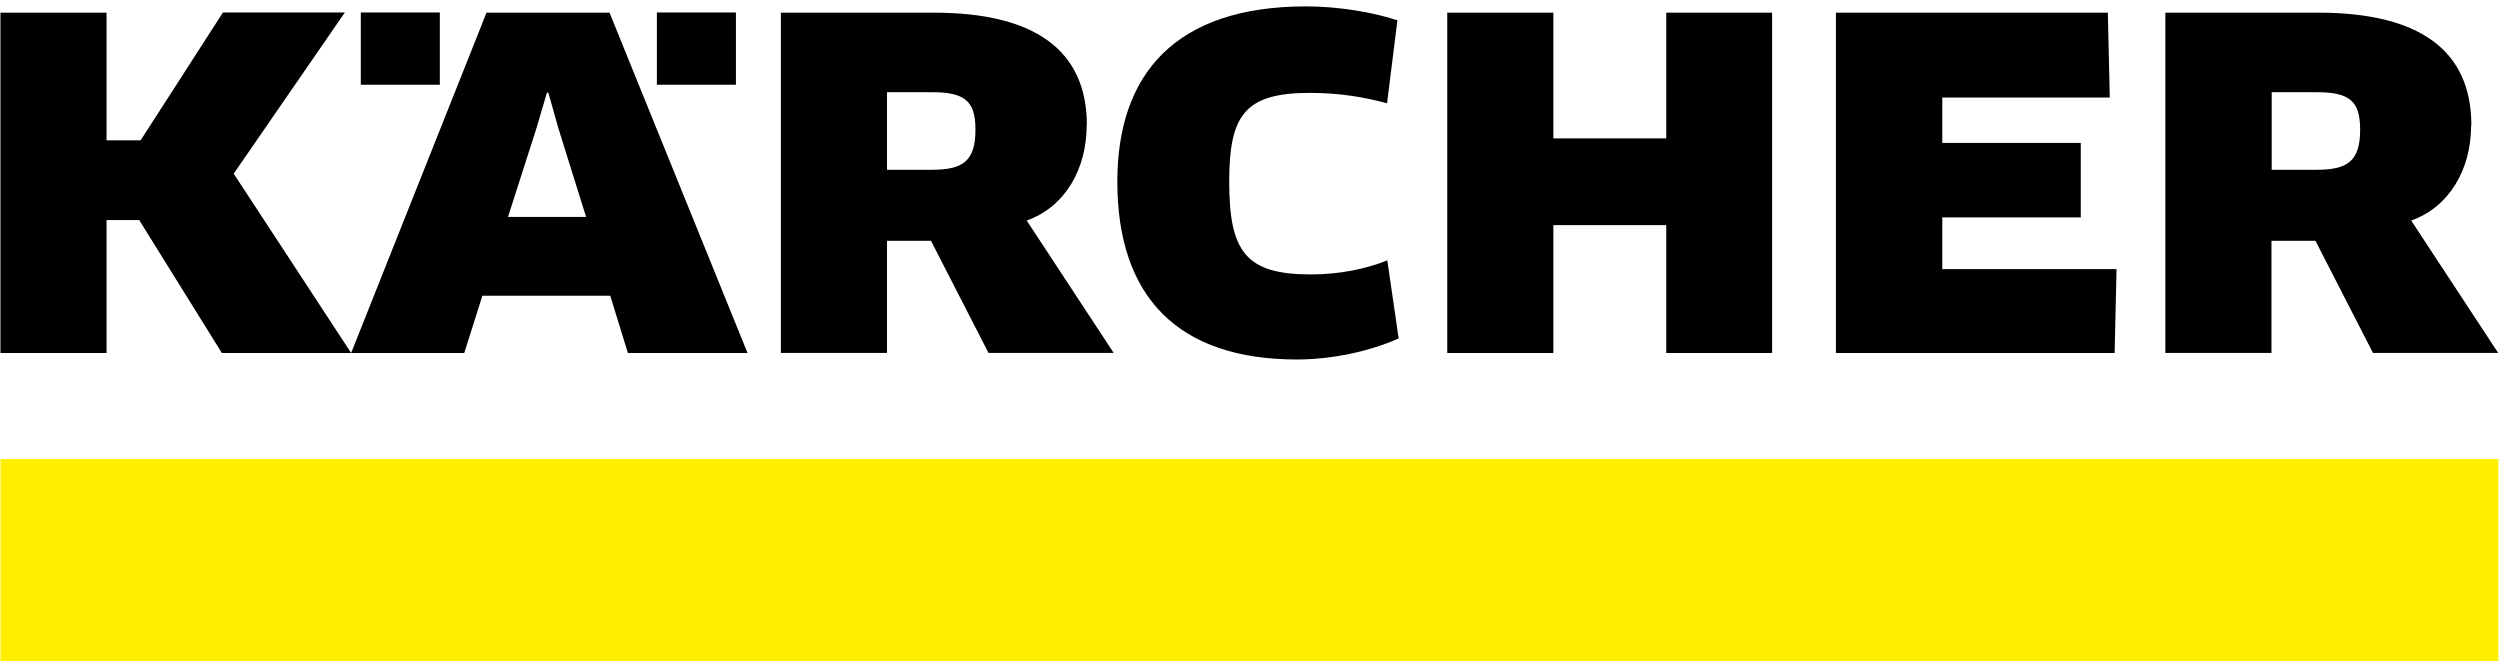 <svg width="150" height="40" viewBox="0 0 150 40" fill="none" xmlns="http://www.w3.org/2000/svg"><path d="M0.027 39.657H149.907V27.547H0.027V39.657Z" fill="#FE0"/><path d="M13.368 0.762L8.438 8.418H6.393V0.762H0.027V21.18H6.393V13.203H8.352L13.312 21.18H21.07L14.022 10.42L20.693 0.747H13.37L13.368 0.762ZM39.413 5.083H44.155V0.747H39.413V5.083ZM21.648 5.083H26.39V0.747H21.648V5.083ZM35.165 13.015H30.48L32.192 7.678L32.815 5.562H32.902L33.497 7.678L35.165 13.015ZM44.852 21.18L36.572 0.762H29.19L21.068 21.18H27.855L28.943 17.743H36.615L37.673 21.18H44.837H44.852ZM141.61 7.765C141.61 9.693 140.842 10.187 138.97 10.187H136.302V5.532H138.998C140.957 5.532 141.608 6.053 141.608 7.765H141.61ZM148.282 7.518C148.282 2.965 145.092 0.76 139.102 0.76H129.922V21.178H136.288V14.45H138.928L142.38 21.178H149.892L144.672 13.232C146.963 12.42 148.268 10.157 148.268 7.518H148.282ZM83.863 1.225C82.398 0.732 80.295 0.383 78.367 0.383C70.522 0.383 67.04 4.443 67.04 10.897C67.04 17.872 70.738 21.57 77.815 21.57C79.918 21.57 82.195 21.077 83.92 20.308L83.238 15.623C81.933 16.145 80.352 16.465 78.655 16.465C74.768 16.465 73.753 15.13 73.753 10.91C73.753 6.907 74.682 5.573 78.597 5.573C80.423 5.573 81.947 5.848 83.223 6.197L83.847 1.208L83.863 1.225ZM106.327 21.18V0.762H99.975V8.303H93.202V0.762H86.835V21.18H93.202V13.508H99.975V21.18H106.327ZM116.537 16.148V13.045H124.847V8.578H116.537V5.852H126.587L126.47 0.762H110.155V21.18H126.877L126.993 16.148H116.537ZM58.528 7.765C58.528 9.693 57.76 10.187 55.888 10.187H53.22V5.532H55.917C57.875 5.532 58.527 6.053 58.527 7.765H58.528ZM65.213 7.518C65.213 2.965 62.023 0.76 56.033 0.76H46.853V21.178H53.22V14.45H55.86L59.312 21.178H66.823L61.603 13.232C63.895 12.42 65.2 10.157 65.2 7.518" fill="#000"/></svg>